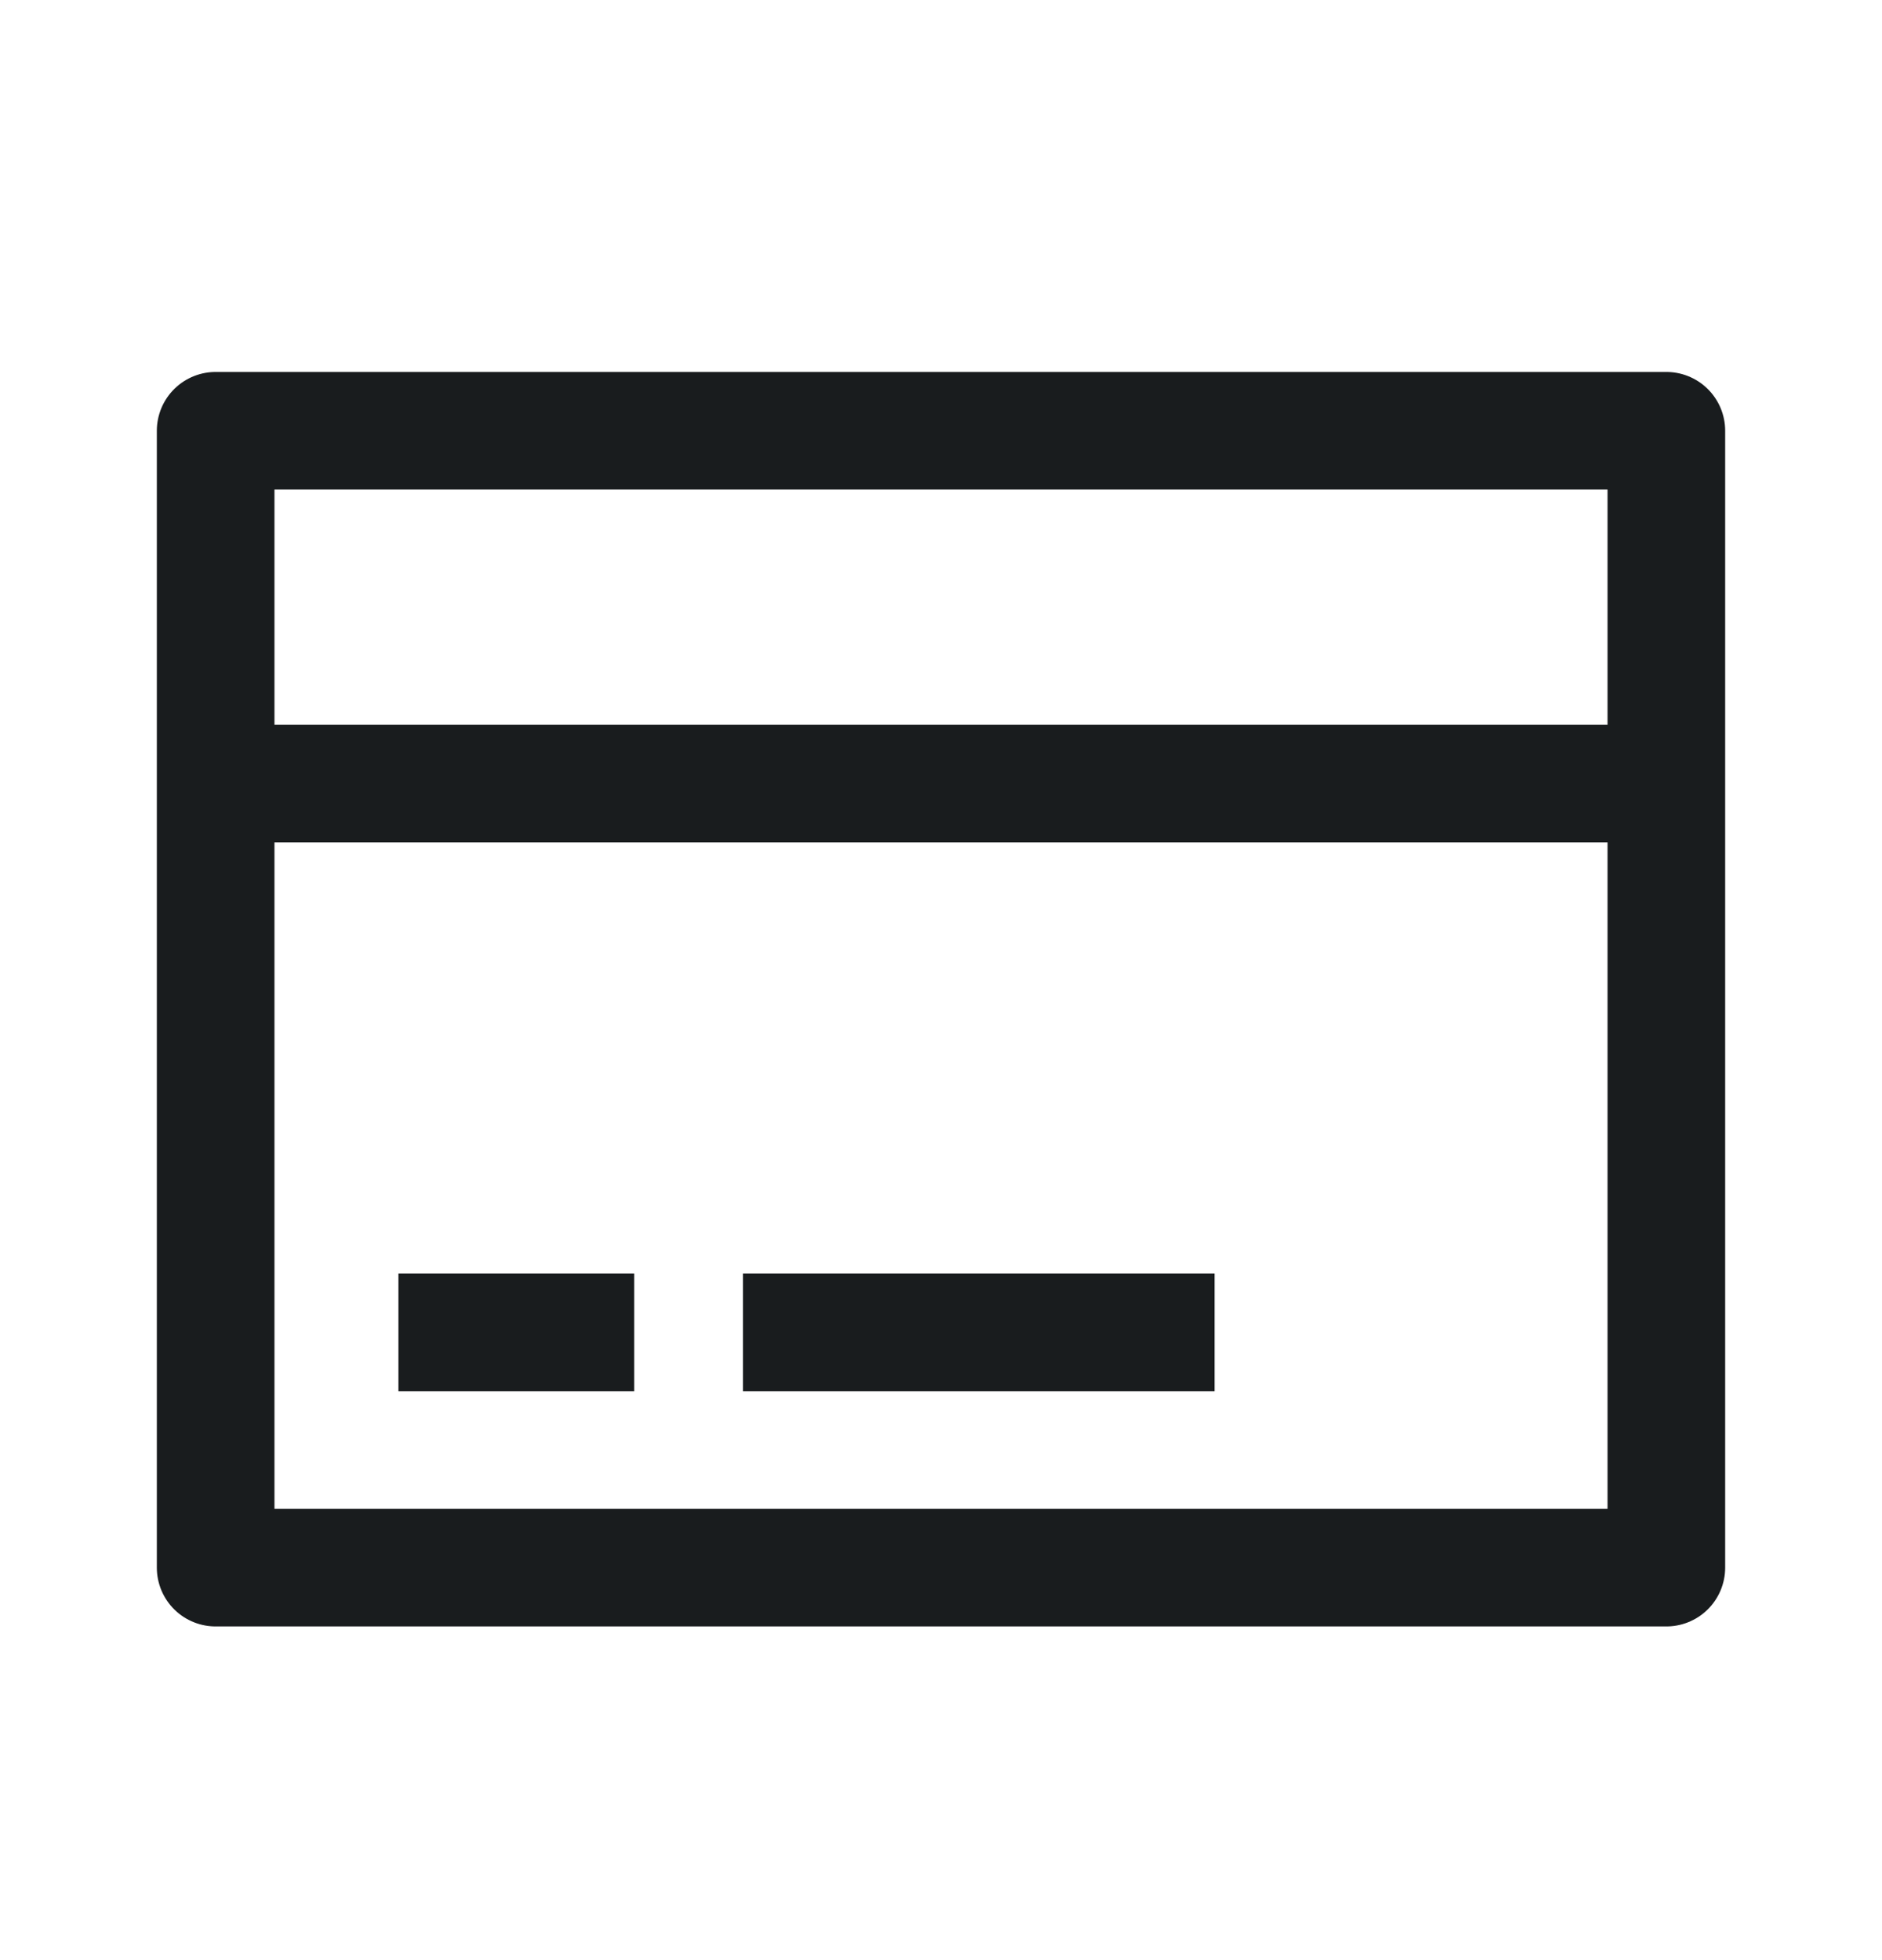 <svg width="24" height="25" viewBox="0 0 24 25" fill="none" xmlns="http://www.w3.org/2000/svg">
<path d="M2.75 9.994H21.25M21.25 9.994V5.494H2.75V19.994H21.25V9.994ZM5.081 16.994H8.088M9.475 16.994H15.488" stroke="#191C1E" stroke-width="1.5" stroke-linejoin="round"/>
</svg>
